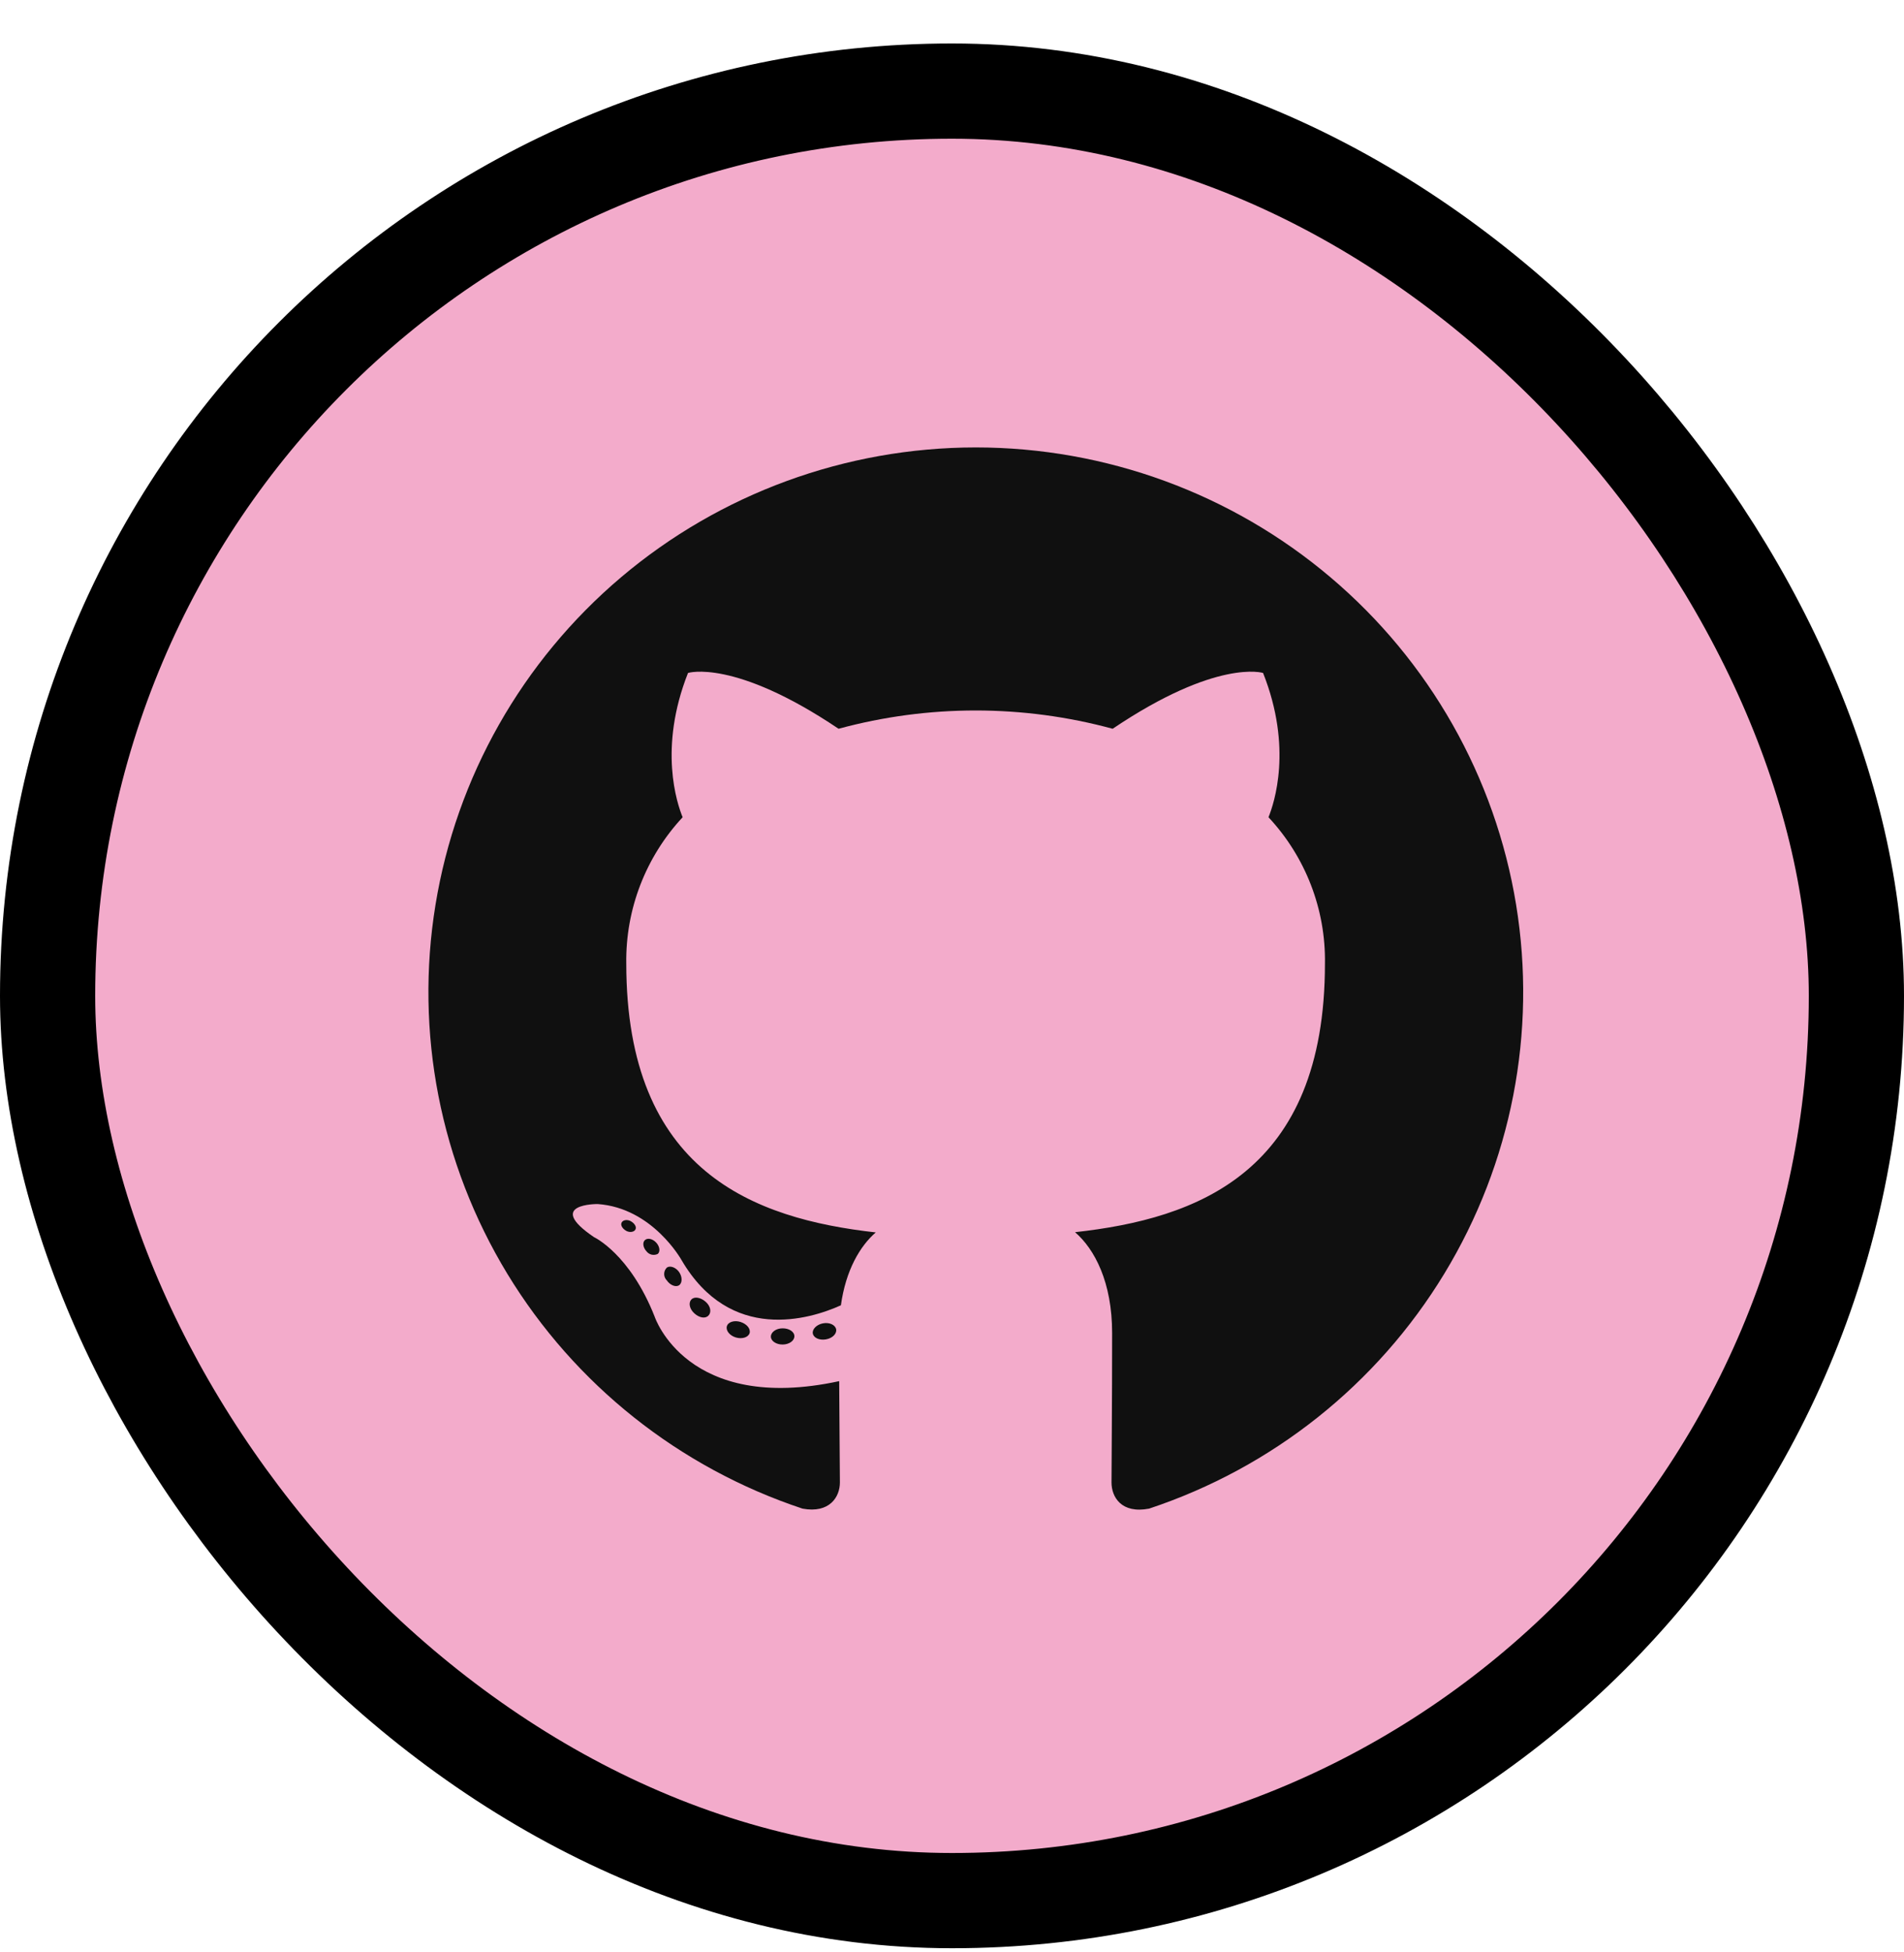 <svg width="40" height="41" viewBox="0 0 40 41" fill="none" xmlns="http://www.w3.org/2000/svg">
<rect x="1" y="1.913" width="38" height="38" rx="19" fill="#F3ABCB"/>
<rect x="1" y="1.913" width="38" height="38" rx="19" stroke="black" stroke-width="2"/>
<path fill-rule="evenodd" clip-rule="evenodd" d="M20.496 9.396C17.766 9.398 15.125 10.365 13.046 12.124C10.968 13.884 9.586 16.322 9.149 19.001C8.711 21.681 9.247 24.427 10.659 26.751C12.072 29.074 14.269 30.821 16.859 31.681C17.43 31.787 17.645 31.433 17.645 31.132C17.645 30.831 17.634 29.958 17.63 29.004C14.431 29.695 13.755 27.654 13.755 27.654C13.233 26.328 12.479 25.98 12.479 25.98C11.435 25.272 12.557 25.285 12.557 25.285C13.713 25.366 14.32 26.465 14.32 26.465C15.345 28.212 17.011 27.707 17.666 27.411C17.769 26.671 18.068 26.167 18.398 25.881C15.842 25.593 13.157 24.613 13.157 20.231C13.141 19.095 13.565 17.996 14.341 17.162C14.223 16.874 13.829 15.711 14.454 14.132C14.454 14.132 15.419 13.825 17.617 15.304C19.502 14.792 21.491 14.792 23.375 15.304C25.571 13.825 26.535 14.132 26.535 14.132C27.161 15.707 26.767 16.87 26.649 17.162C27.428 17.996 27.853 19.097 27.835 20.235C27.835 24.626 25.145 25.593 22.585 25.876C22.997 26.232 23.364 26.927 23.364 27.994C23.364 29.524 23.351 30.755 23.351 31.132C23.351 31.437 23.558 31.793 24.141 31.681C26.731 30.821 28.929 29.073 30.341 26.75C31.754 24.426 32.289 21.679 31.851 18.999C31.413 16.32 30.031 13.882 27.951 12.123C25.872 10.363 23.23 9.397 20.5 9.396H20.496Z" fill="#101010"/>
<path d="M13.351 25.816C13.326 25.872 13.235 25.889 13.16 25.85C13.086 25.81 13.031 25.736 13.058 25.677C13.084 25.619 13.174 25.604 13.248 25.643C13.322 25.683 13.379 25.759 13.351 25.816Z" fill="#101010"/>
<path d="M13.819 26.332C13.779 26.352 13.734 26.357 13.691 26.348C13.648 26.338 13.61 26.314 13.583 26.279C13.508 26.2 13.493 26.09 13.55 26.041C13.607 25.991 13.71 26.014 13.785 26.094C13.859 26.173 13.876 26.283 13.819 26.332Z" fill="#101010"/>
<path d="M14.268 26.989C14.198 27.038 14.078 26.989 14.011 26.891C13.993 26.873 13.978 26.852 13.968 26.828C13.958 26.805 13.953 26.78 13.953 26.755C13.953 26.729 13.958 26.704 13.968 26.68C13.978 26.657 13.993 26.636 14.011 26.618C14.082 26.571 14.202 26.618 14.268 26.715C14.335 26.811 14.337 26.94 14.268 26.989Z" fill="#101010"/>
<path d="M14.884 27.626C14.821 27.696 14.694 27.677 14.589 27.582C14.484 27.488 14.46 27.359 14.523 27.291C14.585 27.223 14.713 27.242 14.821 27.334C14.93 27.427 14.951 27.558 14.884 27.626Z" fill="#101010"/>
<path d="M15.748 27.996C15.719 28.085 15.59 28.125 15.46 28.087C15.331 28.049 15.245 27.943 15.27 27.852C15.295 27.761 15.426 27.72 15.557 27.761C15.689 27.803 15.773 27.903 15.748 27.996Z" fill="#101010"/>
<path d="M16.689 28.061C16.689 28.154 16.582 28.233 16.445 28.235C16.308 28.237 16.195 28.162 16.195 28.069C16.195 27.976 16.302 27.896 16.439 27.895C16.576 27.893 16.689 27.966 16.689 28.061Z" fill="#101010"/>
<path d="M17.566 27.915C17.583 28.008 17.488 28.104 17.35 28.127C17.213 28.15 17.093 28.095 17.076 28.004C17.059 27.913 17.158 27.814 17.291 27.79C17.425 27.765 17.548 27.822 17.566 27.915Z" fill="#101010"/>
</svg>
